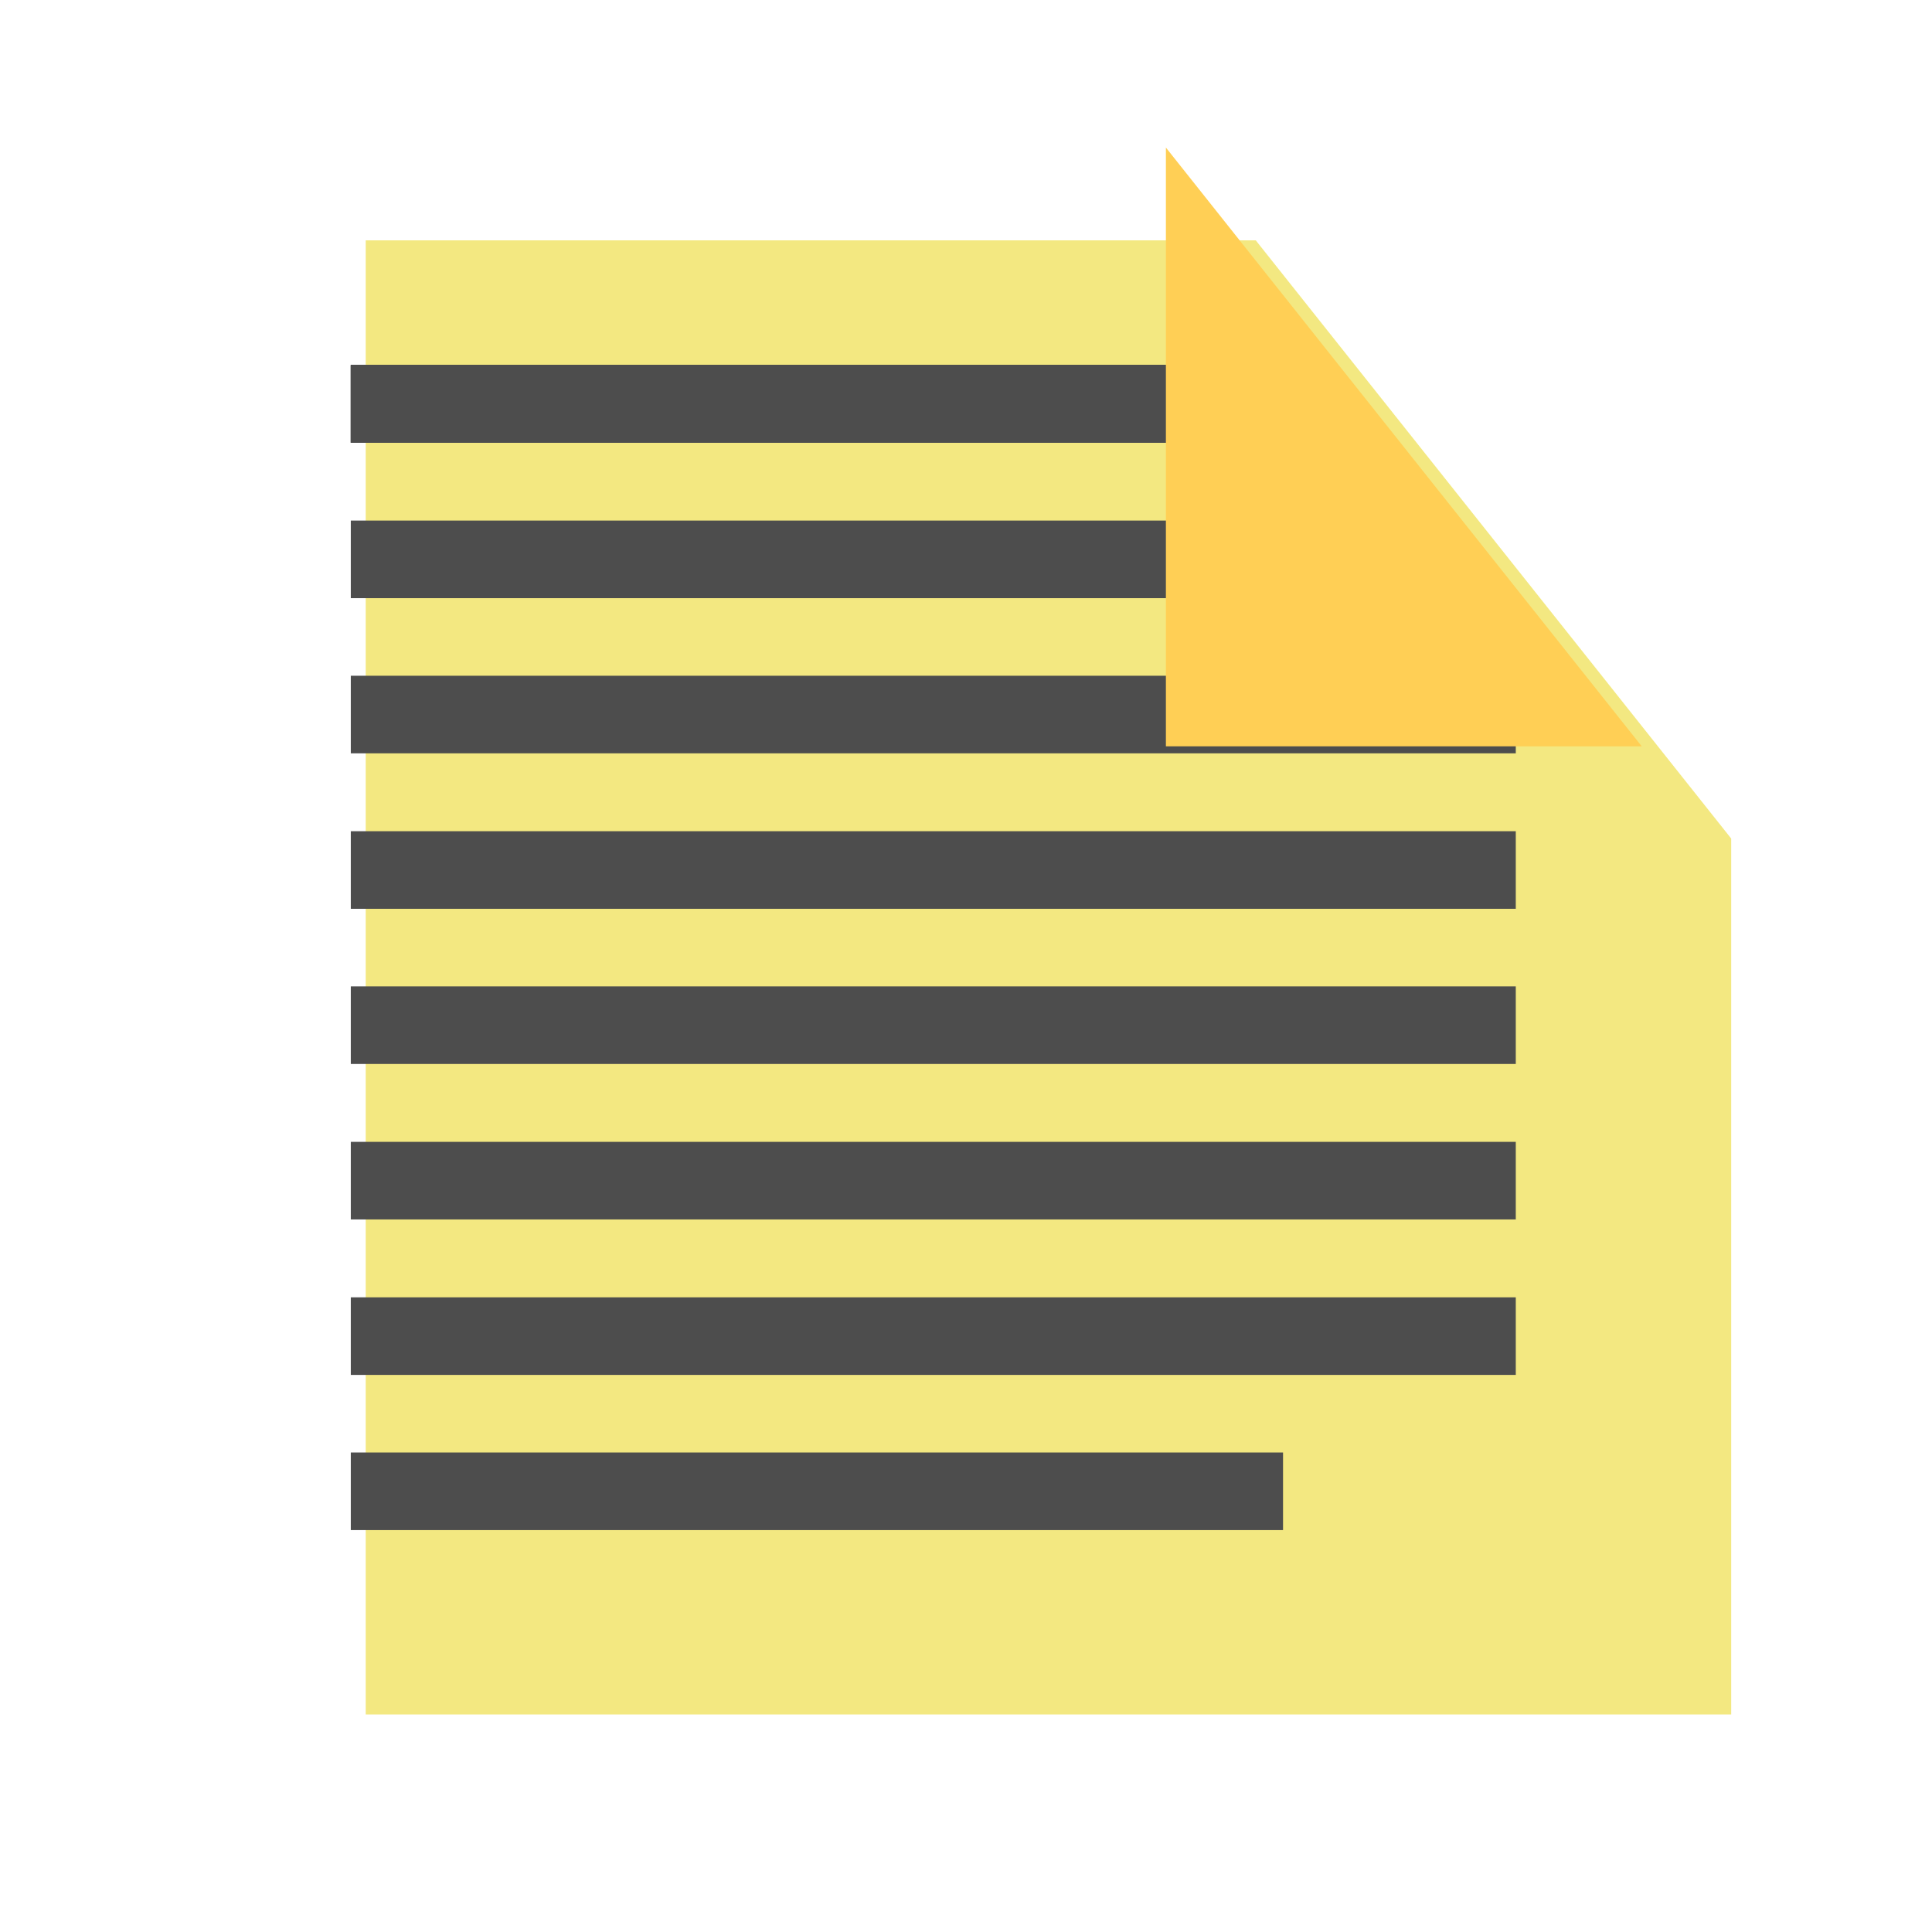<?xml version="1.0" encoding="UTF-8" standalone="no"?>
<!-- Created with Inkscape (http://www.inkscape.org/) -->

<svg
   xmlns:osb="http://www.openswatchbook.org/uri/2009/osb"
   xmlns:dc="http://purl.org/dc/elements/1.1/"
   xmlns:cc="http://creativecommons.org/ns#"
   xmlns:rdf="http://www.w3.org/1999/02/22-rdf-syntax-ns#"
   xmlns:svg="http://www.w3.org/2000/svg"
   xmlns="http://www.w3.org/2000/svg"
   xmlns:sodipodi="http://sodipodi.sourceforge.net/DTD/sodipodi-0.dtd"
   xmlns:inkscape="http://www.inkscape.org/namespaces/inkscape"
   width="24"
   height="24"
   viewBox="0 0 6.35 6.35"
   version="1.1"
   id="svg8"
   inkscape:version="0.92.2 (5c3e80d, 2017-08-06)"
   sodipodi:docname="com.github.niyasc.stickit.svg">
  <defs
     id="defs2">
    <linearGradient
       id="linearGradient4554"
       osb:paint="solid">
      <stop
         style="stop-color:#20cd03;stop-opacity:1;"
         offset="0"
         id="stop4552" />
    </linearGradient>
    <filter
       style="color-interpolation-filters:sRGB"
       inkscape:label="Drop Shadow"
       id="filter4649">
      <feFlood
         flood-opacity="0.498"
         flood-color="rgb(0,0,0)"
         result="flood"
         id="feFlood4639" />
      <feComposite
         in="flood"
         in2="SourceGraphic"
         operator="in"
         result="composite1"
         id="feComposite4641" />
      <feGaussianBlur
         in="composite1"
         stdDeviation="3"
         result="blur"
         id="feGaussianBlur4643" />
      <feOffset
         dx="6"
         dy="6"
         result="offset"
         id="feOffset4645" />
      <feComposite
         in="SourceGraphic"
         in2="offset"
         operator="over"
         result="composite2"
         id="feComposite4647" />
    </filter>
  </defs>
  <sodipodi:namedview
     id="base"
     pagecolor="#ffffff"
     bordercolor="#666666"
     borderopacity="1.0"
     inkscape:pageopacity="1"
     inkscape:pageshadow="2"
     inkscape:zoom="6.078125"
     inkscape:cx="38.742433"
     inkscape:cy="32.220404"
     inkscape:document-units="px"
     inkscape:current-layer="layer1"
     showgrid="false"
     inkscape:pagecheckerboard="true"
     units="px"
     showguides="true"
     inkscape:guide-bbox="true"
     borderlayer="false"
     inkscape:window-width="1280"
     inkscape:window-height="745"
     inkscape:window-x="0"
     inkscape:window-y="27"
     inkscape:window-maximized="1">
    <inkscape:grid
       type="xygrid"
       id="grid3699" />
    <sodipodi:guide
       position="24.379,27.517"
       orientation="0,1"
       id="guide3701"
       inkscape:locked="false"
       inkscape:label=""
       inkscape:color="rgb(0,0,255)" />
  </sodipodi:namedview>
  <g
     inkscape:label="Layer 1"
     inkscape:groupmode="layer"
     id="layer1"
     transform="translate(0,-290.65)">
    <path
       style="fill:#f3e881;fill-opacity:1;stroke-width:0.962;filter:url(#filter4649)"
       d="M 77.361,24 H 20 v 95 h 88 V 62.551 Z"
       id="path4576"
       transform="matrix(0.051,0,0,0.051,-0.124,289.91)"
       inkscape:connector-curvature="0" />
    <rect
       style="fill:#4d4d4d;fill-opacity:1;stroke-width:0.049"
       id="rect4578"
       width="3.064"
       height="0.255"
       x="1.153"
       y="291.85" />
    <rect
       y="291.85"
       x="1.153"
       height="0.255"
       width="3.064"
       id="rect4597"
       style="fill:#4d4d4d;fill-opacity:1;stroke-width:0.049" />
    <rect
       style="fill:#4d4d4d;fill-opacity:1;stroke-width:0.049"
       id="rect4599"
       width="3.064"
       height="0.255"
       x="1.153"
       y="291.85" />
    <rect
       y="291.85"
       x="1.153"
       height="0.255"
       width="3.064"
       id="rect4601"
       style="fill:#4d4d4d;fill-opacity:1;stroke-width:0.049" />
    <rect
       style="fill:#4d4d4d;fill-opacity:1;stroke-width:0.049"
       id="rect4603"
       width="3.064"
       height="0.255"
       x="1.153"
       y="291.85" />
    <rect
       y="291.85"
       x="1.153"
       height="0.255"
       width="3.064"
       id="rect4605"
       style="fill:#4d4d4d;fill-opacity:1;stroke-width:0.049" />
    <rect
       style="fill:#4d4d4d;fill-opacity:1;stroke-width:0.049"
       id="rect4607"
       width="3.064"
       height="0.255"
       x="1.153"
       y="291.85" />
    <rect
       y="292.871"
       x="1.153"
       height="0.255"
       width="3.829"
       id="rect4609"
       style="fill:#4d4d4d;fill-opacity:1;stroke-width:0.055" />
    <rect
       style="fill:#4d4d4d;fill-opacity:1;stroke-width:0.053"
       id="rect4611"
       width="3.574"
       height="0.255"
       x="1.153"
       y="292.361" />
    <rect
       style="fill:#4d4d4d;fill-opacity:1;stroke-width:0.055"
       id="rect4613"
       width="3.829"
       height="0.255"
       x="1.153"
       y="293.382" />
    <rect
       y="293.892"
       x="1.153"
       height="0.255"
       width="3.829"
       id="rect4615"
       style="fill:#4d4d4d;fill-opacity:1;stroke-width:0.055" />
    <rect
       style="fill:#4d4d4d;fill-opacity:1;stroke-width:0.055"
       id="rect4617"
       width="3.829"
       height="0.255"
       x="1.153"
       y="294.403" />
    <rect
       y="294.914"
       x="1.153"
       height="0.255"
       width="3.829"
       id="rect4619"
       style="fill:#4d4d4d;fill-opacity:1;stroke-width:0.055" />
    <rect
       style="fill:#4d4d4d;fill-opacity:1;stroke-width:0.049"
       id="rect4621"
       width="3.064"
       height="0.255"
       x="1.153"
       y="295.424" />
    <path
       style="display:inline;fill:#ffcf55;fill-opacity:1;stroke-width:0.049"
       d="m 5.396,293.103 -1.564,-1.968 v 1.968 z"
       id="rect3709"
       inkscape:connector-curvature="0" />
  </g>
  <g
     inkscape:groupmode="layer"
     id="layer2"
     inkscape:label="Layer 2"
     transform="translate(0,-27.517)"
     style="display:inline" />
</svg>
